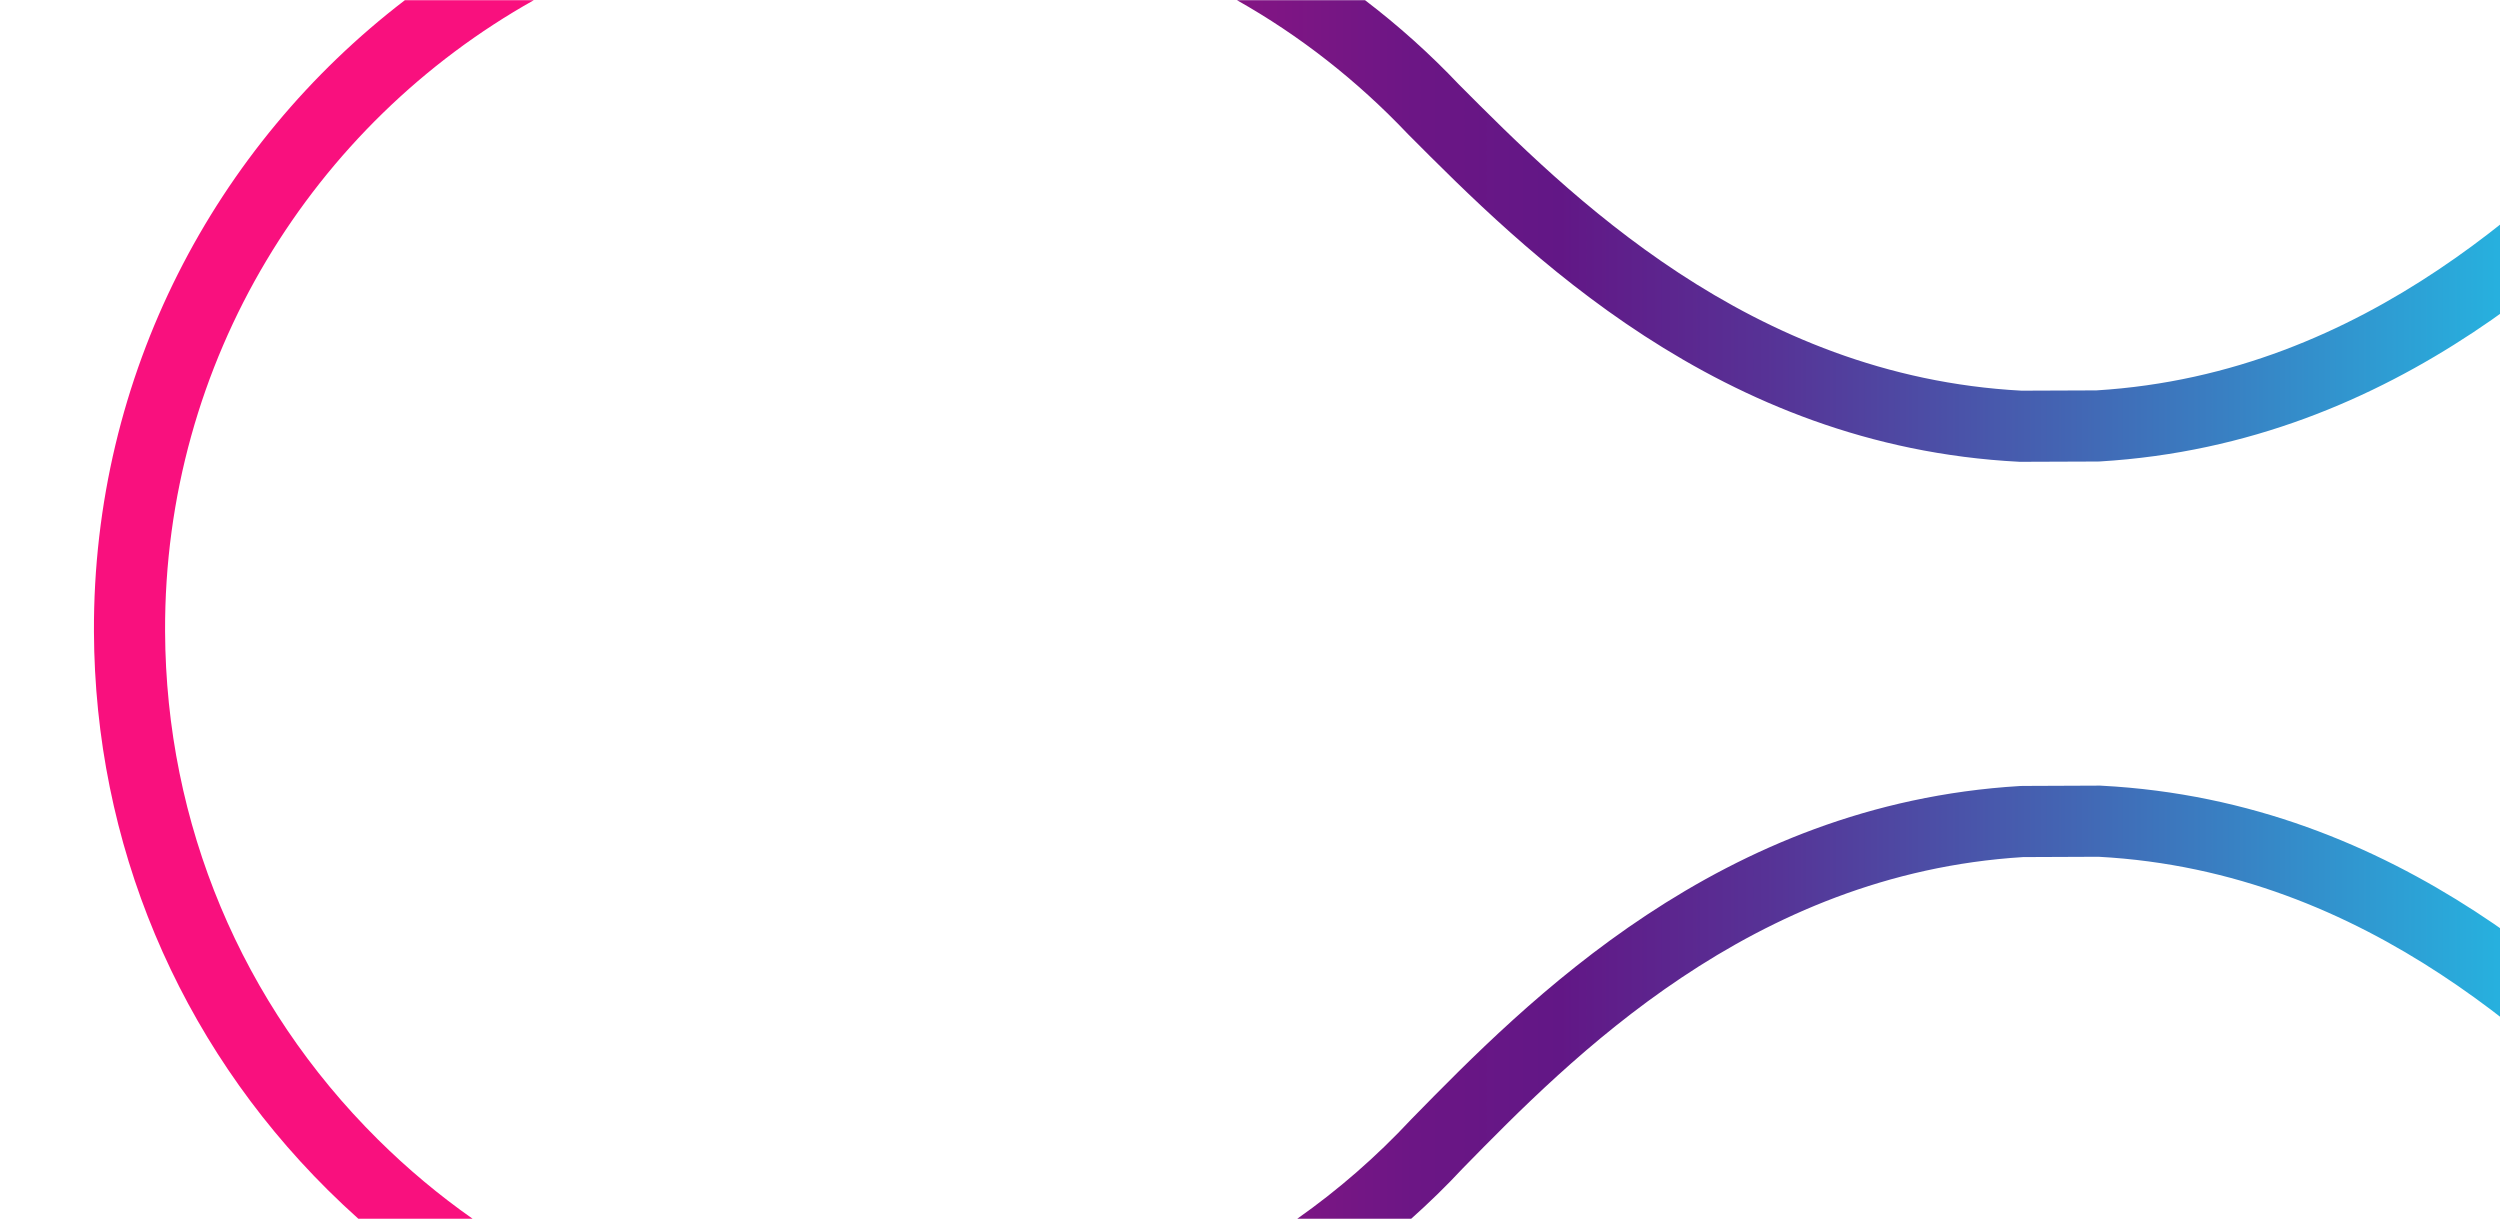 <?xml version="1.0" encoding="UTF-8"?>
<svg id="_레이어_2" data-name="레이어 2" xmlns="http://www.w3.org/2000/svg" xmlns:xlink="http://www.w3.org/1999/xlink" viewBox="0 0 1920 935.99">
  <defs>
    <style>
      .cls-1 {
        fill: url(#_무제_그라디언트_2);
      }

      .cls-2 {
        clip-path: url(#clippath-1);
      }

      .cls-3 {
        clip-path: url(#clippath);
      }

      .cls-4 {
        fill: none;
      }
    </style>
    <clipPath id="clippath">
      <rect class="cls-4" y="0" width="1920" height="935.99"/>
    </clipPath>
    <clipPath id="clippath-1">
      <path id="SVGID" class="cls-4" d="M1552.72,603.62l-1.52,.05c-230.21,13.84-378.31,165.02-467.25,255.83-26.9,28.85-56.26,54.41-87.64,76.48h87.5c13.76-12.26,27-25.18,39.63-38.74,82.87-84.6,221.53-226.12,430.29-239l57.96-.24c208.65,11.17,348.4,151.31,432.02,235.26,14.27,15.05,29.26,29.3,44.89,42.71h89.74c-34.18-22.88-66.1-49.8-95.21-80.55l-.48-.49c-89.25-89.6-238.62-239.57-468.89-251.53l-.77-.05-60.28,.25ZM310.94,.15C165.18,111.78,71.33,287.81,72.15,485.15c.65,162.23,64.45,314.51,179.63,428.77,7.65,7.59,15.46,14.94,23.42,22.07h87.75c-25.66-18-49.98-38.33-72.7-60.86-104.82-103.98-162.87-242.55-163.47-390.2C125.93,277.13,240.43,95.26,409.96,.15h-99.03ZM2105.79,.15c-22.95,18.41-44.74,38.63-65.2,60.58-82.94,84.66-221.68,226.29-430.55,239.09l-57.46,.22c-209.03-11.1-348.93-151.61-432.09-235.11-22.37-23.61-46.53-45.26-72.14-64.78h-98.36c47.89,27,92.09,61.46,131.31,102.84,89.29,89.66,238.71,239.76,469.19,251.64l.75,.04,59.76-.22,1.52-.04c230.32-13.77,378.53-165.07,467.55-255.95,36.28-38.93,77.06-71.86,121.24-98.32h-95.53Z"/>
    </clipPath>
    <linearGradient id="_무제_그라디언트_2" data-name="무제 그라디언트 2" x1="4718.5" y1="6202.5" x2="4725.33" y2="6202.5" gradientTransform="translate(-1939809.59 2550249.88) scale(411.09 -411.09)" gradientUnits="userSpaceOnUse">
      <stop offset="0" stop-color="#f9107e"/>
      <stop offset=".19" stop-color="#f9107e"/>
      <stop offset=".28" stop-color="#b91281"/>
      <stop offset=".36" stop-color="#8a1583"/>
      <stop offset=".42" stop-color="#6c1685"/>
      <stop offset=".46" stop-color="#621786"/>
      <stop offset=".52" stop-color="#563497"/>
      <stop offset=".64" stop-color="#397fc2"/>
      <stop offset=".74" stop-color="#21c0e7"/>
      <stop offset=".94" stop-color="#0793c1"/>
      <stop offset="1" stop-color="#0087b7"/>
      <stop offset="1" stop-color="#0087b7"/>
    </linearGradient>
  </defs>
  <g id="_레이어_1-2" data-name="레이어 1">
    <g class="cls-3">
      <g class="cls-2">
        <rect class="cls-1" x="71.33" y=".15" width="2129.98" height="935.83"/>
      </g>
    </g>
  </g>
</svg>